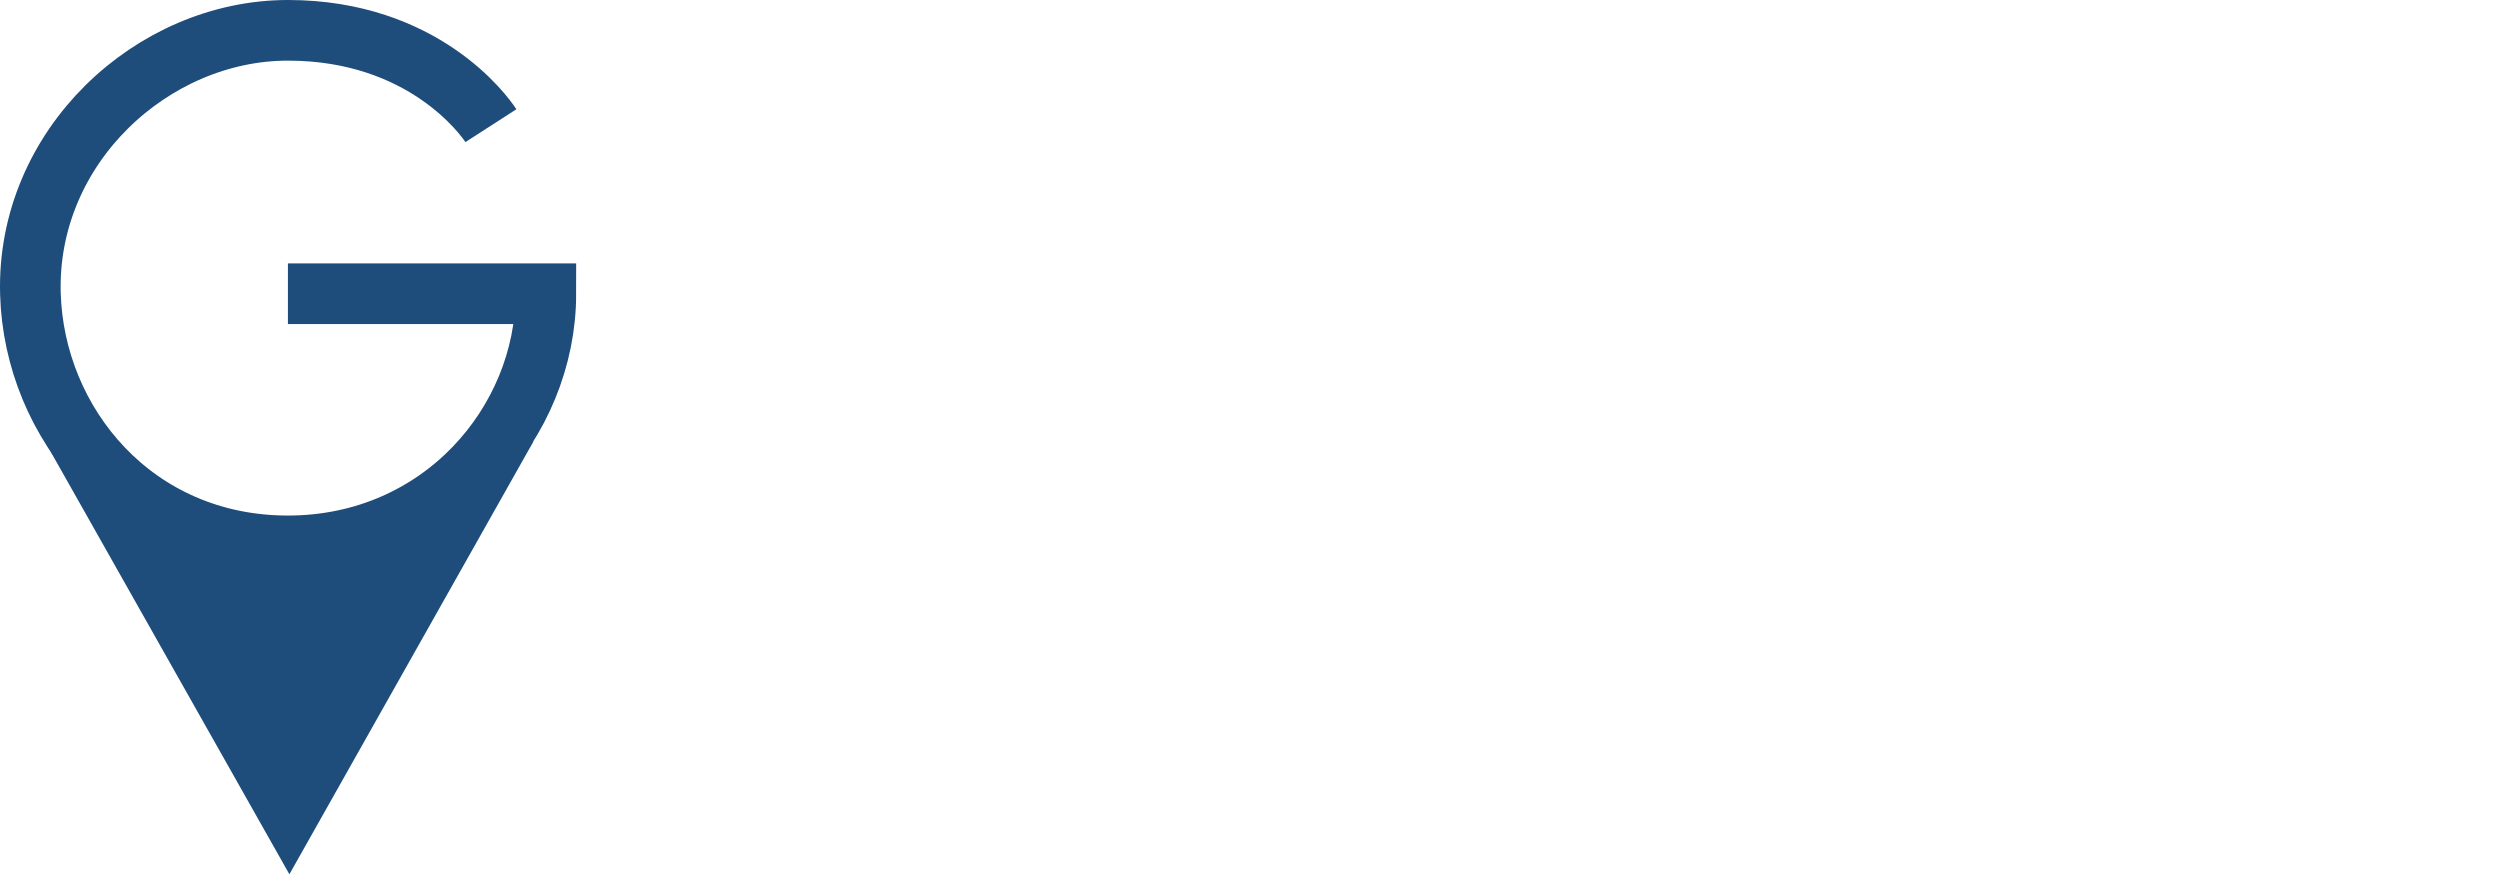<?xml version="1.0" encoding="UTF-8"?>
<svg width="4123px" height="1442px" viewBox="0 0 4123 1442" version="1.1" xmlns="http://www.w3.org/2000/svg" xmlns:xlink="http://www.w3.org/1999/xlink">
    <defs></defs>
    <g id="Page-1" stroke="none" stroke-width="1" fill="none" fill-rule="evenodd">
        <g id="Green-Copy-2" transform="translate(-54, -101)">
            <path d="M128,829 C128,829 390.453,996.984 531.266,996.984 C659.052,996.984 933.797,829 933.797,829 L531.266,1542.875 L128,829 Z" id="Triangle-1-Copy-5" fill="#1E4D7C"></path>
            <path d="M863.582,308.267 C853.074,291.96 752.25,151 528.841,151 C305.432,151 97.239,342.672 104.168,585.449 C110.282,799.637 275.745,1001.234 528.841,1001.234 C781.937,1001.234 954.219,797.004 954.219,585.449 C849.71,585.449 528.841,585.449 528.841,585.449" id="Path-4-Copy-15" stroke="#1E4D7C" stroke-width="100"></path>
        </g>
    </g>
</svg>
